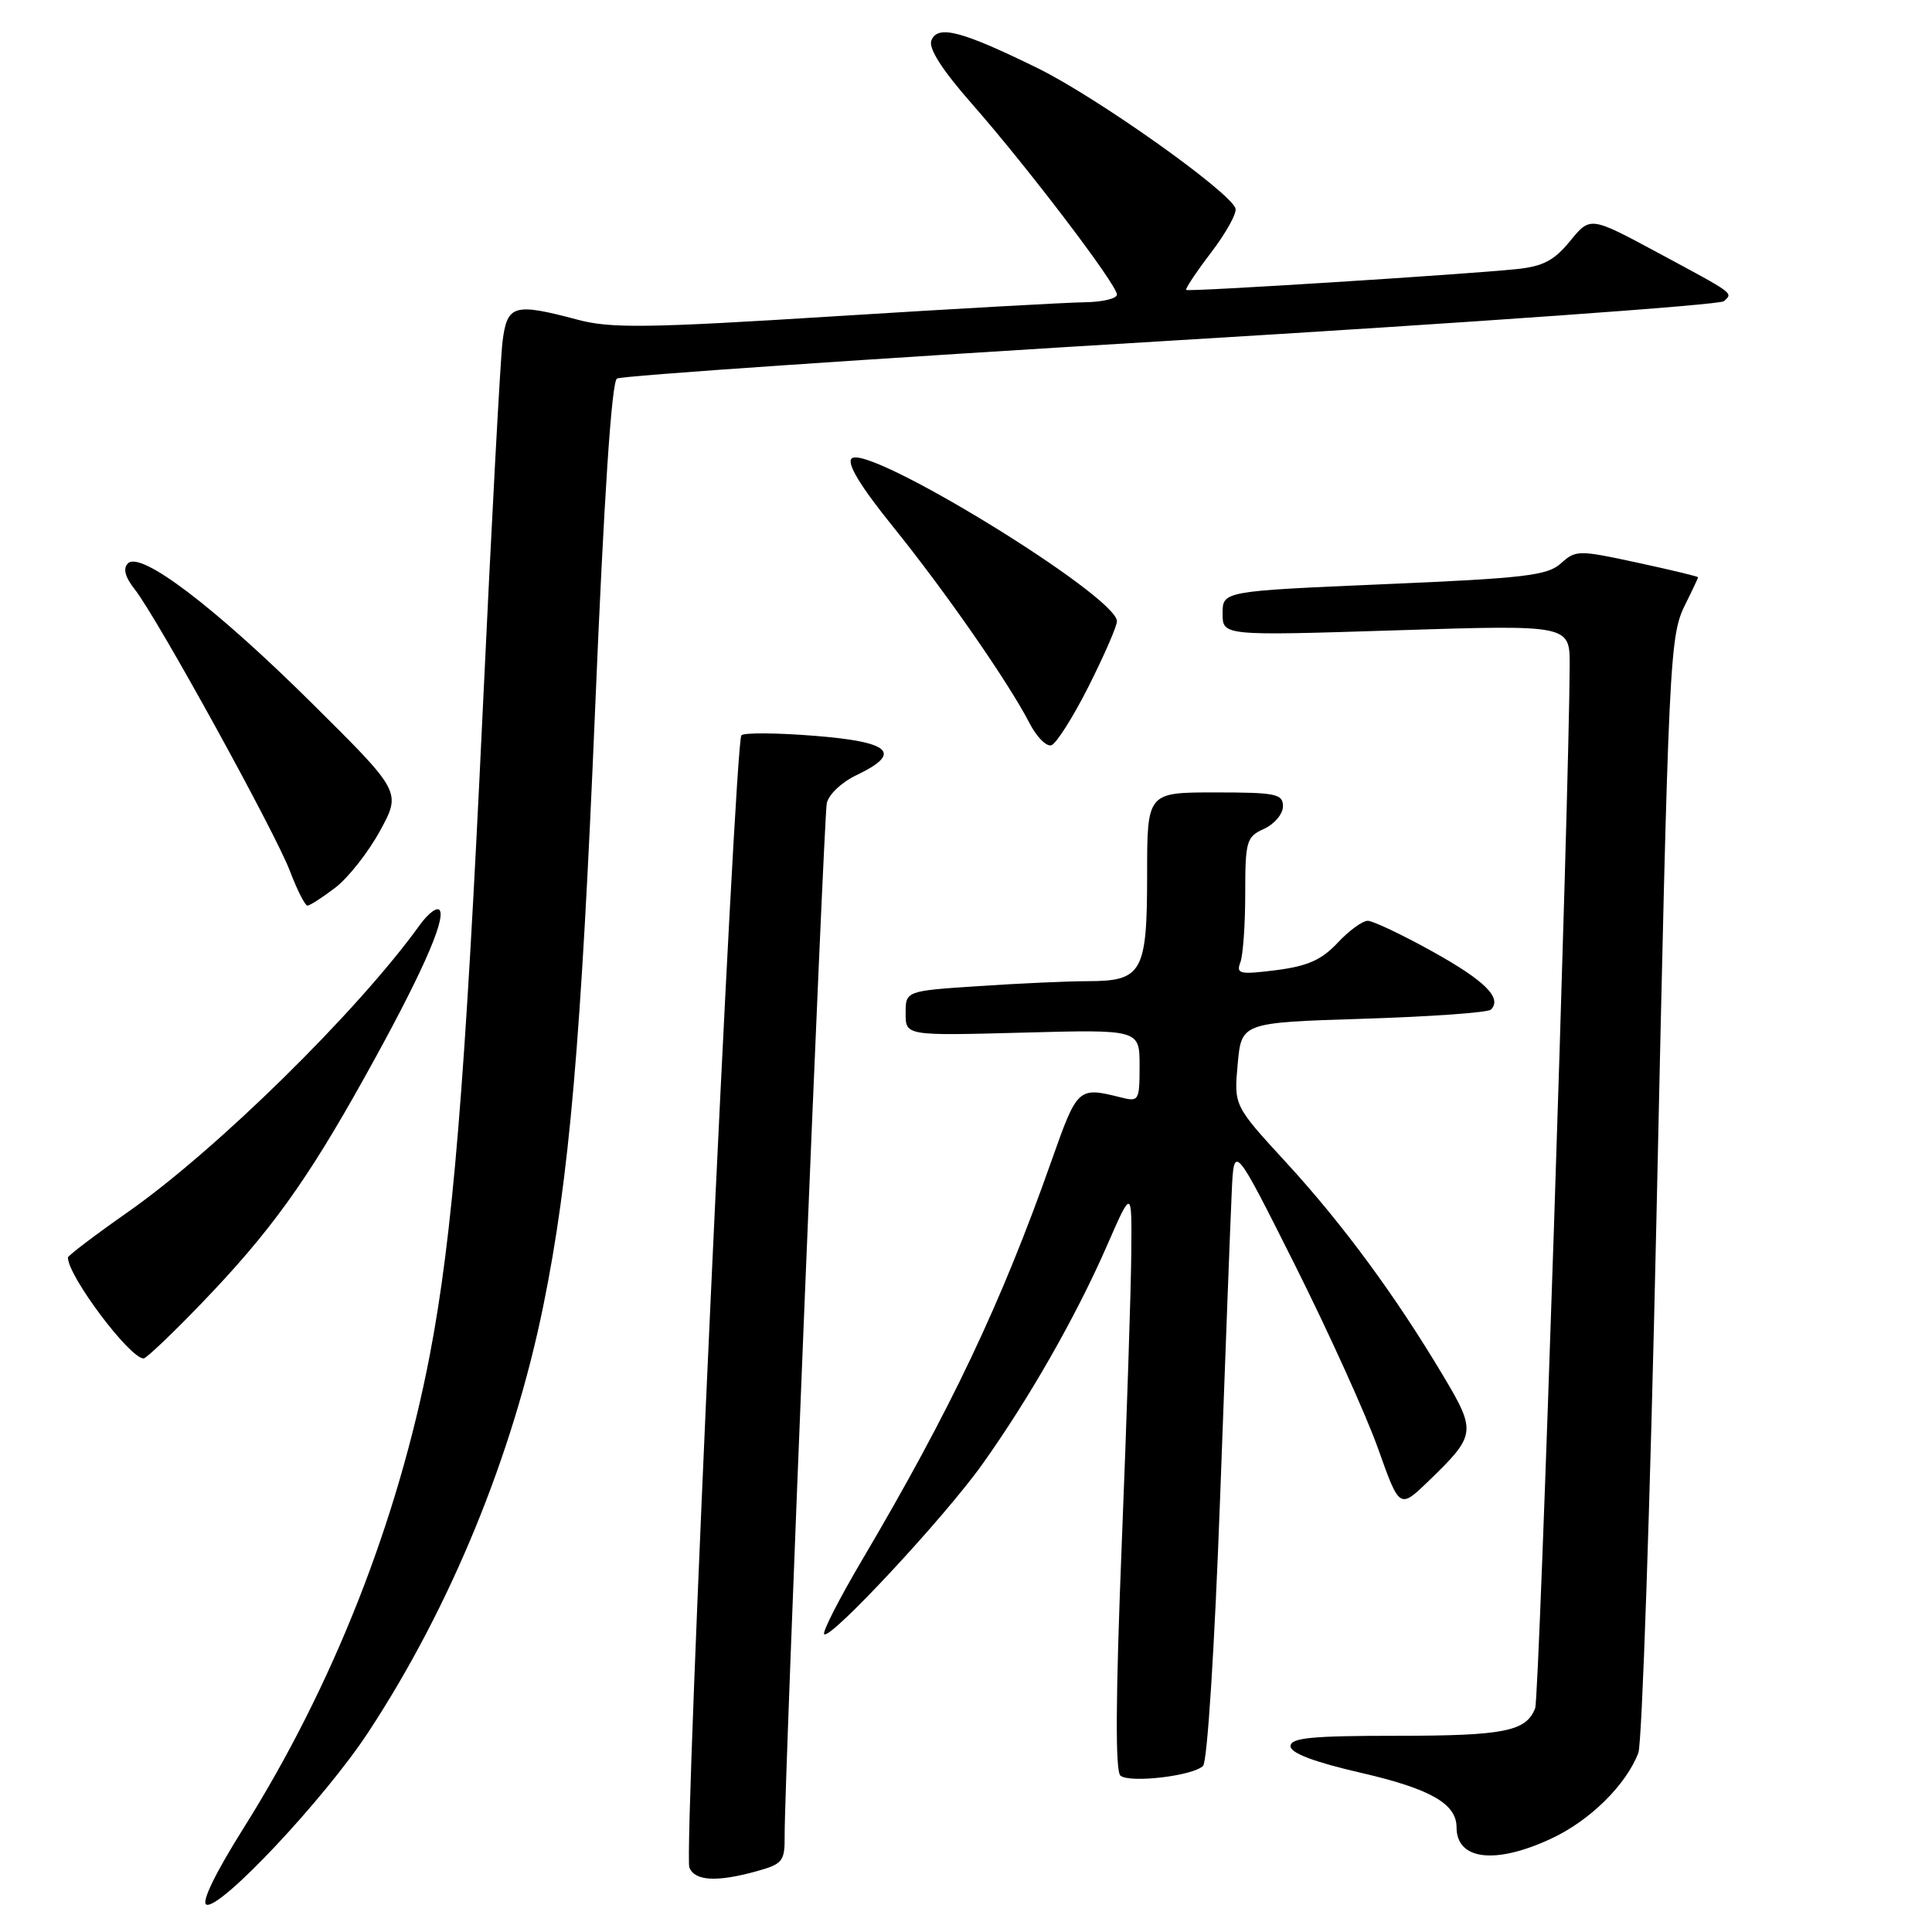 <?xml version="1.0" encoding="UTF-8" standalone="no"?>
<!DOCTYPE svg PUBLIC "-//W3C//DTD SVG 1.1//EN" "http://www.w3.org/Graphics/SVG/1.1/DTD/svg11.dtd" >
<svg xmlns="http://www.w3.org/2000/svg" xmlns:xlink="http://www.w3.org/1999/xlink" version="1.1" viewBox="0 0 256 256">
 <g >
 <path fill="currentColor"
d=" M 48.82 229.50 C 59.70 212.93 67.96 192.81 71.99 173.03 C 75.44 156.10 77.00 138.14 78.87 93.66 C 80.03 65.87 81.04 50.59 81.75 50.16 C 82.34 49.79 115.38 47.53 155.16 45.14 C 194.95 42.75 227.92 40.40 228.43 39.91 C 229.64 38.78 229.98 39.03 219.61 33.45 C 210.72 28.67 210.72 28.67 208.05 31.93 C 205.95 34.52 204.45 35.30 200.94 35.66 C 194.04 36.37 157.54 38.68 157.18 38.42 C 157.01 38.30 158.49 36.07 160.47 33.47 C 162.46 30.87 163.91 28.24 163.71 27.62 C 162.97 25.39 145.36 12.90 137.53 9.05 C 127.40 4.08 124.23 3.25 123.41 5.37 C 123.01 6.41 124.84 9.27 128.76 13.73 C 136.13 22.11 148.00 37.72 148.00 39.03 C 148.00 39.56 146.09 40.02 143.75 40.05 C 141.41 40.08 126.48 40.91 110.57 41.91 C 85.77 43.47 80.92 43.53 76.57 42.37 C 68.09 40.11 67.20 40.37 66.59 45.25 C 66.30 47.59 65.12 69.52 63.97 94.00 C 61.63 143.82 59.99 163.74 56.93 179.65 C 52.70 201.62 44.13 223.36 32.27 242.24 C 28.53 248.19 26.64 252.08 27.35 252.37 C 29.15 253.10 43.01 238.35 48.82 229.50 Z  M 100.25 247.95 C 103.73 246.98 104.00 246.64 103.97 243.20 C 103.92 236.66 109.14 108.58 109.55 106.45 C 109.77 105.31 111.50 103.66 113.47 102.72 C 119.63 99.78 118.07 98.30 107.94 97.50 C 102.96 97.10 98.59 97.07 98.24 97.43 C 97.35 98.32 90.58 245.46 91.34 247.43 C 92.03 249.25 94.95 249.42 100.25 247.95 Z  M 205.54 243.63 C 210.67 241.25 215.47 236.51 217.09 232.26 C 217.58 230.96 218.65 199.44 219.47 162.20 C 221.14 85.68 221.20 84.30 223.40 79.90 C 224.28 78.14 225.00 76.60 225.00 76.49 C 225.00 76.38 221.37 75.51 216.94 74.55 C 209.16 72.87 208.80 72.87 206.83 74.65 C 205.06 76.26 202.01 76.62 183.40 77.41 C 162.00 78.33 162.00 78.33 162.00 81.29 C 162.00 84.25 162.00 84.25 185.00 83.52 C 208.00 82.79 208.00 82.79 207.99 88.14 C 207.94 104.75 203.98 224.90 203.42 226.34 C 202.24 229.42 199.33 230.00 185.07 230.00 C 173.79 230.00 171.00 230.27 171.00 231.38 C 171.00 232.29 174.13 233.48 180.39 234.92 C 189.56 237.04 193.00 239.01 193.00 242.13 C 193.00 246.47 198.12 247.09 205.54 243.63 Z  M 159.41 233.99 C 159.98 233.42 160.94 218.28 161.66 198.75 C 162.35 179.91 163.04 161.57 163.21 158.00 C 163.50 151.50 163.50 151.50 171.63 167.71 C 176.09 176.62 181.03 187.52 182.60 191.94 C 185.45 199.96 185.45 199.96 189.31 196.23 C 195.61 190.13 195.66 189.72 191.16 182.18 C 184.85 171.61 177.85 162.11 170.39 154.00 C 163.50 146.50 163.50 146.50 164.00 141.00 C 164.50 135.50 164.50 135.50 180.68 134.99 C 189.58 134.71 197.17 134.17 197.55 133.78 C 199.09 132.25 196.76 129.94 189.81 126.08 C 185.79 123.85 181.93 122.02 181.24 122.01 C 180.54 122.01 178.74 123.32 177.24 124.93 C 175.12 127.19 173.27 128.02 169.10 128.55 C 164.28 129.16 163.77 129.05 164.35 127.53 C 164.71 126.60 165.00 122.49 165.00 118.40 C 165.00 111.43 165.16 110.88 167.50 109.82 C 168.88 109.19 170.00 107.85 170.00 106.84 C 170.00 105.19 169.07 105.00 161.00 105.00 C 152.00 105.00 152.00 105.00 152.00 115.93 C 152.00 128.83 151.35 130.00 144.18 130.01 C 141.61 130.01 135.11 130.30 129.75 130.66 C 120.00 131.30 120.00 131.30 120.00 134.27 C 120.00 137.24 120.00 137.24 135.50 136.83 C 151.00 136.41 151.00 136.41 151.00 141.22 C 151.00 145.88 150.91 146.02 148.47 145.40 C 142.86 144.00 142.76 144.09 139.34 153.78 C 132.66 172.73 125.97 186.82 114.19 206.78 C 111.18 211.88 108.94 216.27 109.21 216.54 C 110.00 217.34 125.17 201.04 130.18 194.00 C 136.38 185.30 142.59 174.41 146.65 165.12 C 149.98 157.50 149.98 157.50 149.90 166.00 C 149.87 170.68 149.30 188.00 148.64 204.50 C 147.82 225.02 147.77 234.75 148.47 235.29 C 149.78 236.30 158.09 235.31 159.41 233.99 Z  M 26.65 172.75 C 35.75 163.30 40.60 156.60 48.28 142.80 C 55.58 129.71 59.08 121.93 58.27 120.62 C 57.95 120.11 56.75 121.00 55.60 122.60 C 47.39 134.00 28.73 152.34 16.95 160.60 C 12.58 163.66 9.00 166.38 9.00 166.63 C 9.00 169.09 17.19 180.00 19.03 180.00 C 19.38 180.00 22.81 176.74 26.65 172.75 Z  M 44.43 117.62 C 46.15 116.31 48.81 112.92 50.36 110.08 C 53.17 104.92 53.17 104.92 41.33 93.18 C 28.53 80.49 18.64 72.96 16.95 74.65 C 16.27 75.33 16.57 76.46 17.86 78.10 C 20.80 81.83 36.42 110.19 38.41 115.40 C 39.37 117.93 40.42 120.00 40.74 120.00 C 41.05 120.00 42.72 118.93 44.43 117.62 Z  M 144.25 90.94 C 146.31 86.85 148.00 82.97 148.00 82.32 C 148.00 78.98 114.91 58.69 112.84 60.76 C 112.18 61.42 114.03 64.47 118.34 69.80 C 125.30 78.43 133.63 90.42 136.41 95.81 C 137.35 97.64 138.65 98.96 139.31 98.75 C 139.96 98.54 142.19 95.03 144.25 90.94 Z "/>
</g>
</svg>